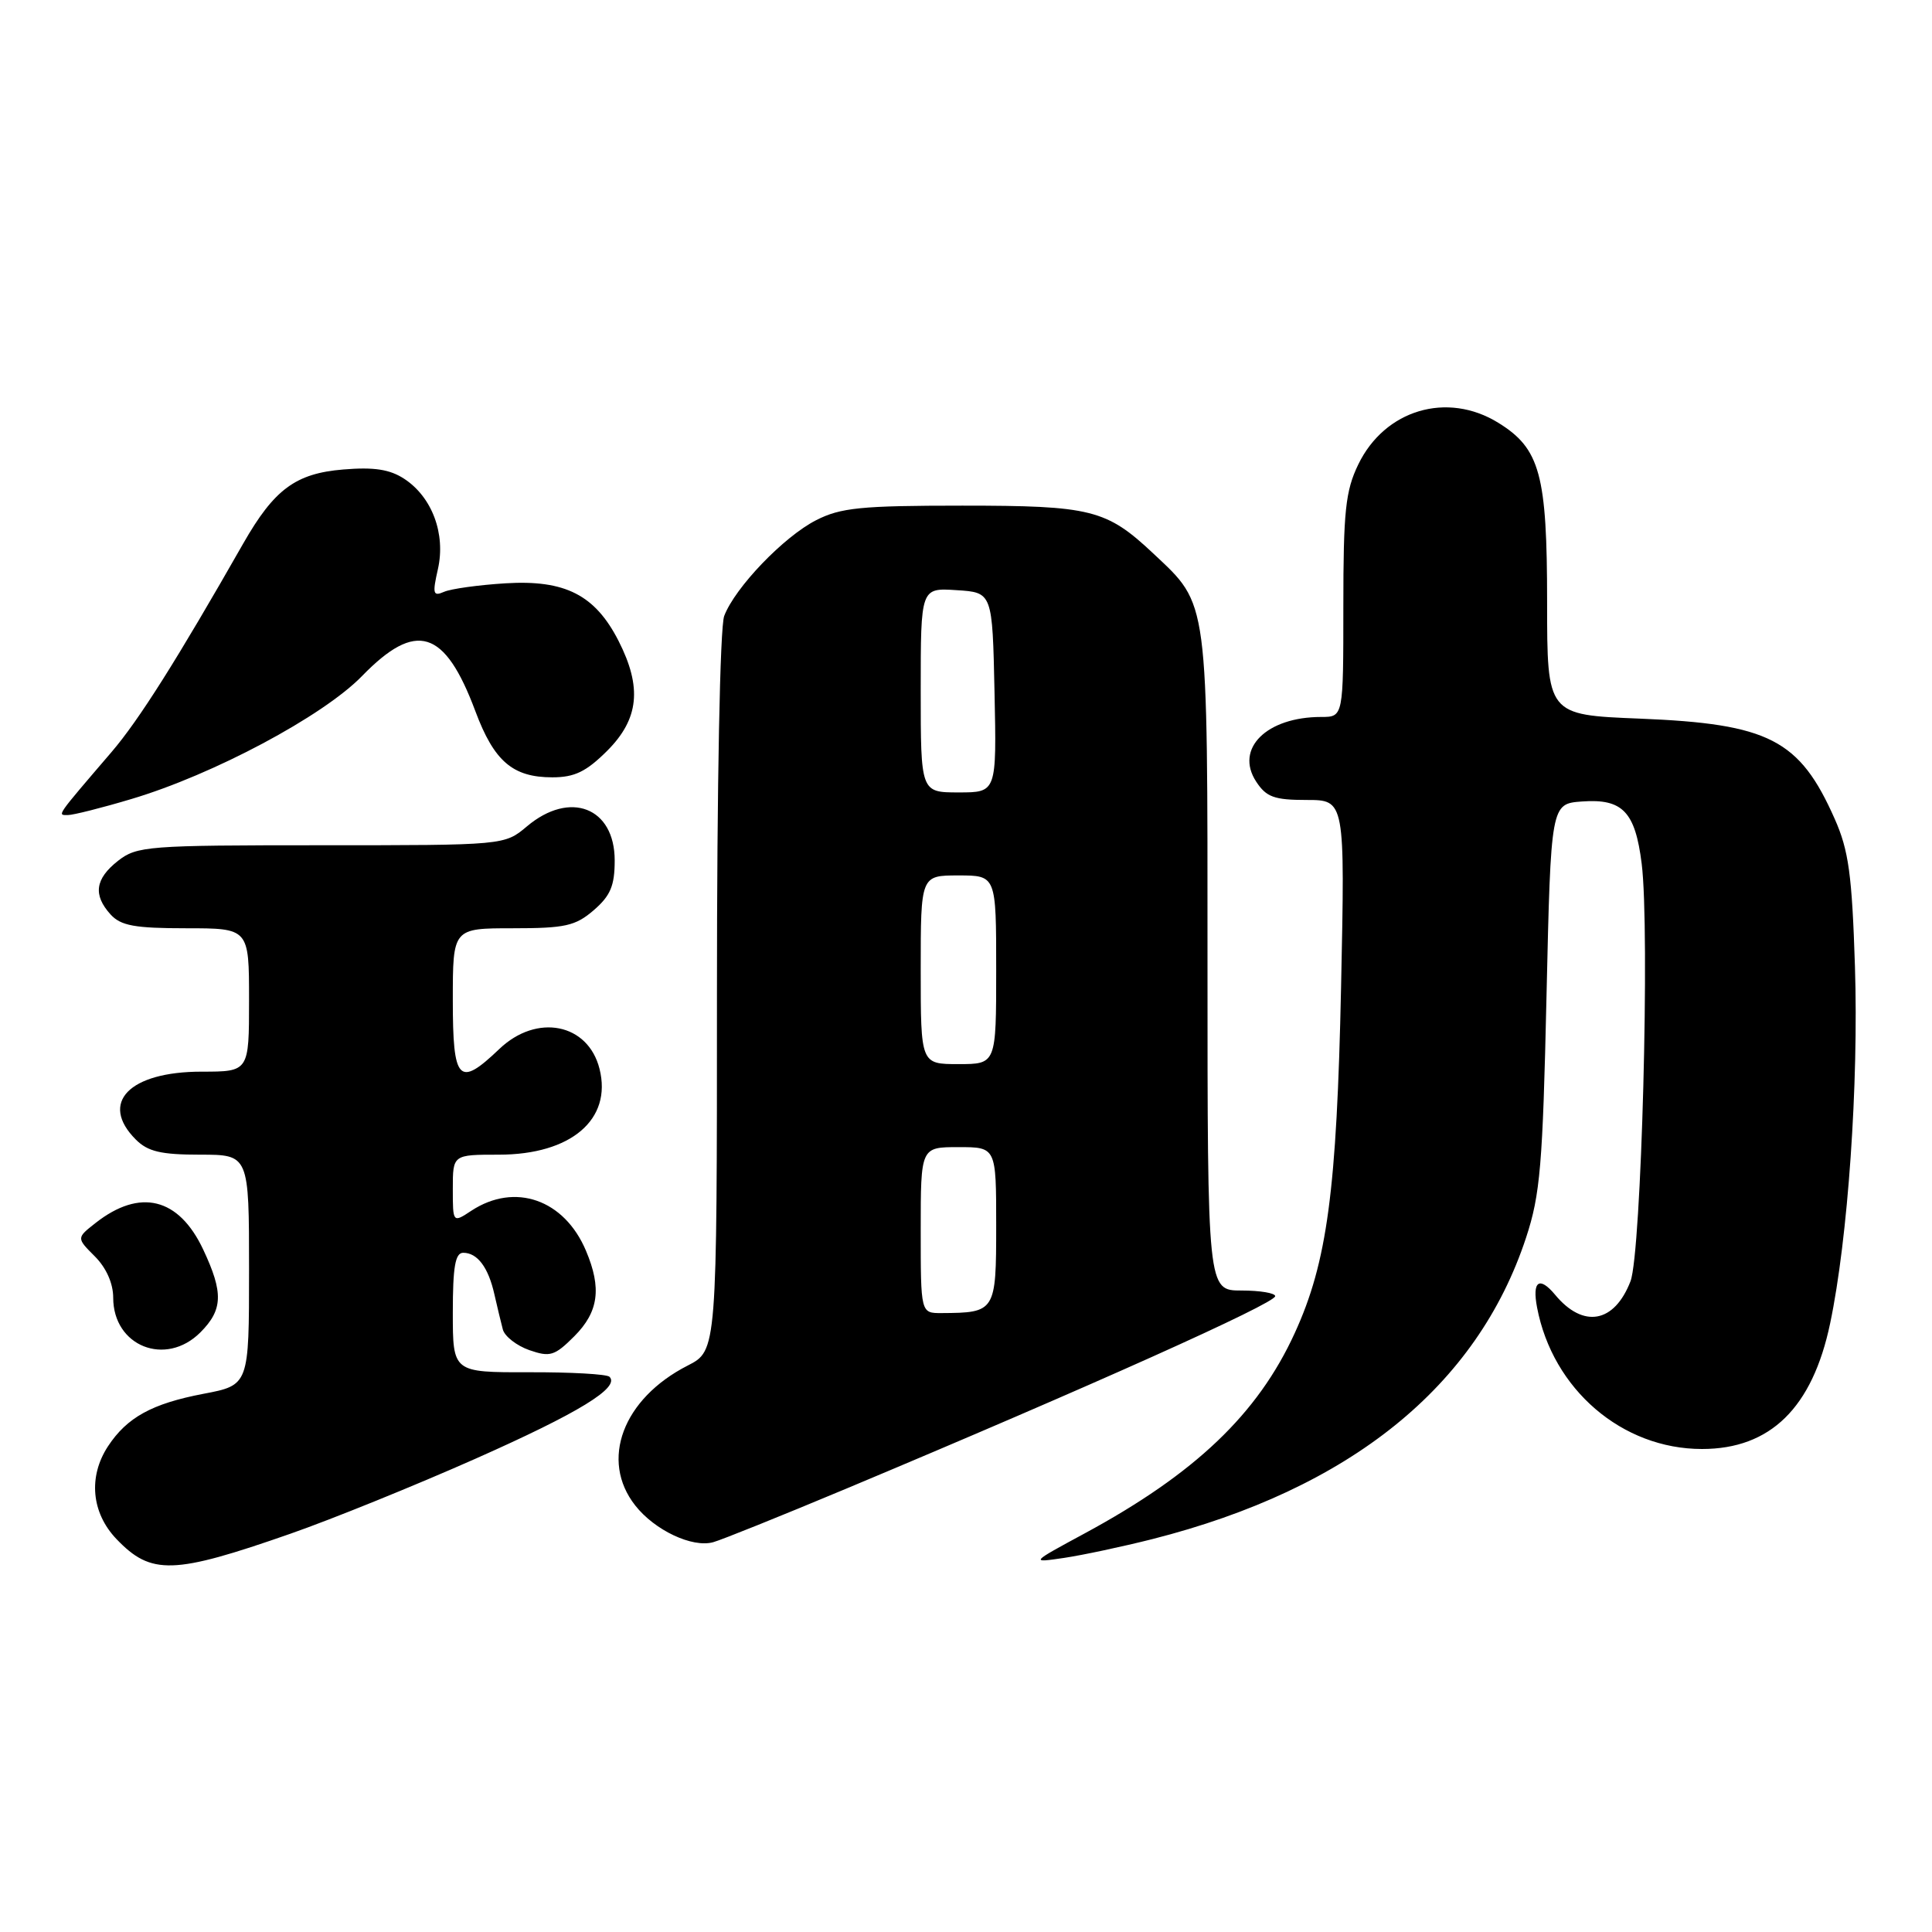 <?xml version="1.0" encoding="UTF-8" standalone="no"?>
<!DOCTYPE svg PUBLIC "-//W3C//DTD SVG 1.1//EN" "http://www.w3.org/Graphics/SVG/1.1/DTD/svg11.dtd" >
<svg xmlns="http://www.w3.org/2000/svg" xmlns:xlink="http://www.w3.org/1999/xlink" version="1.1" viewBox="0 0 256 256">
 <g >
 <path fill="currentColor"
d=" M 38.50 203.22 C 44.00 201.30 55.02 196.83 63.00 193.29 C 76.70 187.21 82.19 183.85 80.76 182.43 C 80.42 182.08 75.61 181.81 70.07 181.83 C 60.00 181.85 60.00 181.85 60.00 173.92 C 60.00 167.86 60.32 166.00 61.38 166.00 C 63.26 166.00 64.71 167.93 65.51 171.51 C 65.88 173.15 66.39 175.25 66.63 176.17 C 66.88 177.08 68.46 178.31 70.14 178.90 C 72.88 179.85 73.49 179.67 76.10 177.06 C 79.32 173.83 79.75 170.70 77.64 165.72 C 74.77 158.93 68.23 156.65 62.47 160.42 C 60.00 162.05 60.00 162.05 60.00 157.52 C 60.00 153.00 60.00 153.00 66.10 153.00 C 75.66 153.00 81.13 148.34 79.44 141.63 C 77.93 135.60 71.13 134.25 66.16 139.00 C 60.78 144.14 60.00 143.32 60.00 132.50 C 60.00 123.00 60.00 123.00 67.94 123.00 C 74.88 123.00 76.24 122.70 78.67 120.61 C 80.89 118.69 81.45 117.37 81.45 114.01 C 81.45 106.99 75.53 104.69 69.82 109.50 C 66.85 112.00 66.85 112.00 42.56 112.00 C 19.50 112.00 18.14 112.11 15.63 114.07 C 12.60 116.46 12.31 118.58 14.65 121.17 C 16.01 122.66 17.84 123.00 24.65 123.00 C 33.00 123.00 33.00 123.00 33.00 132.50 C 33.00 142.00 33.00 142.00 26.72 142.00 C 17.11 142.00 13.12 146.12 18.00 151.00 C 19.59 152.59 21.33 153.00 26.50 153.00 C 33.00 153.00 33.00 153.00 33.00 168.27 C 33.00 183.54 33.00 183.54 26.94 184.69 C 20.14 185.99 16.83 187.81 14.31 191.64 C 11.67 195.67 12.11 200.46 15.44 203.94 C 20.04 208.74 22.96 208.65 38.50 203.22 Z  M 152.69 203.94 C 178.90 197.28 195.72 183.71 202.21 164.00 C 204.09 158.30 204.42 154.38 204.92 132.00 C 205.50 106.50 205.50 106.50 209.63 106.20 C 215.00 105.81 216.67 107.55 217.53 114.43 C 218.64 123.27 217.49 166.03 216.05 169.77 C 213.91 175.32 209.78 176.06 206.05 171.55 C 203.97 169.06 203.00 169.75 203.67 173.25 C 205.74 184.11 214.93 192.00 225.52 192.00 C 234.58 192.00 240.15 186.55 242.50 175.37 C 244.86 164.16 246.29 143.61 245.79 128.05 C 245.40 115.88 244.96 112.68 243.11 108.51 C 238.45 97.99 234.42 95.91 217.25 95.22 C 205.00 94.73 205.00 94.73 205.00 79.77 C 205.00 62.87 204.07 59.44 198.53 56.02 C 191.75 51.83 183.49 54.29 179.98 61.54 C 178.28 65.05 178.00 67.73 178.00 80.32 C 178.00 95.00 178.00 95.00 175.07 95.00 C 167.82 95.00 163.59 99.20 166.45 103.57 C 167.79 105.62 168.85 106.00 173.13 106.00 C 178.22 106.00 178.22 106.00 177.70 130.75 C 177.13 157.77 175.86 167.26 171.56 176.64 C 166.66 187.36 158.36 195.27 143.73 203.18 C 136.50 207.09 136.50 207.09 141.00 206.43 C 143.47 206.06 148.73 204.94 152.69 203.94 Z  M 112.00 197.31 C 144.39 183.74 168.92 172.73 168.97 171.75 C 168.98 171.34 166.97 171.00 164.50 171.00 C 160.00 171.00 160.00 171.00 160.00 127.46 C 160.00 78.89 160.18 80.27 152.84 73.36 C 146.60 67.50 144.62 67.00 127.51 67.00 C 114.09 67.00 111.39 67.27 108.14 68.93 C 103.86 71.11 97.39 77.85 95.96 81.62 C 95.40 83.09 95.00 103.83 95.00 131.54 C 95.00 178.96 95.00 178.96 91.13 180.94 C 82.52 185.33 79.46 193.49 84.17 199.48 C 86.75 202.77 91.73 205.12 94.50 204.35 C 95.60 204.05 103.47 200.88 112.00 197.31 Z  M 26.55 176.55 C 29.54 173.55 29.62 171.30 26.93 165.58 C 23.69 158.69 18.55 157.42 12.65 162.06 C 10.13 164.04 10.13 164.04 12.57 166.48 C 14.08 167.99 15.00 170.06 15.00 171.95 C 15.00 178.38 21.94 181.15 26.55 176.55 Z  M 17.39 105.88 C 28.26 102.65 42.80 94.89 47.96 89.59 C 55.14 82.20 58.93 83.37 62.99 94.24 C 65.47 100.88 67.94 103.00 73.19 103.00 C 76.14 103.00 77.68 102.25 80.47 99.47 C 84.67 95.26 85.10 91.08 81.96 84.92 C 78.85 78.83 74.88 76.81 67.00 77.29 C 63.42 77.51 59.75 78.02 58.84 78.42 C 57.38 79.06 57.28 78.69 58.03 75.39 C 59.07 70.74 57.26 65.87 53.57 63.45 C 51.65 62.19 49.56 61.87 45.48 62.21 C 39.17 62.73 36.33 64.84 32.24 72.00 C 23.44 87.44 18.42 95.40 14.77 99.66 C 7.35 108.32 7.57 108.00 8.99 108.00 C 9.70 108.00 13.48 107.05 17.39 105.88 Z  M 122.00 163.00 C 122.00 152.00 122.00 152.00 127.00 152.00 C 132.00 152.00 132.00 152.00 132.00 162.38 C 132.00 173.81 131.91 173.95 124.75 173.99 C 122.00 174.00 122.00 174.00 122.00 163.00 Z  M 122.00 128.50 C 122.00 116.00 122.00 116.00 127.00 116.00 C 132.00 116.00 132.00 116.00 132.00 128.50 C 132.00 141.00 132.00 141.00 127.00 141.00 C 122.00 141.00 122.00 141.00 122.00 128.50 Z  M 122.00 91.45 C 122.00 77.89 122.00 77.89 126.75 78.20 C 131.50 78.50 131.50 78.50 131.78 91.75 C 132.06 105.00 132.06 105.00 127.03 105.00 C 122.00 105.00 122.00 105.00 122.00 91.45 Z "/>
</g>
</svg>